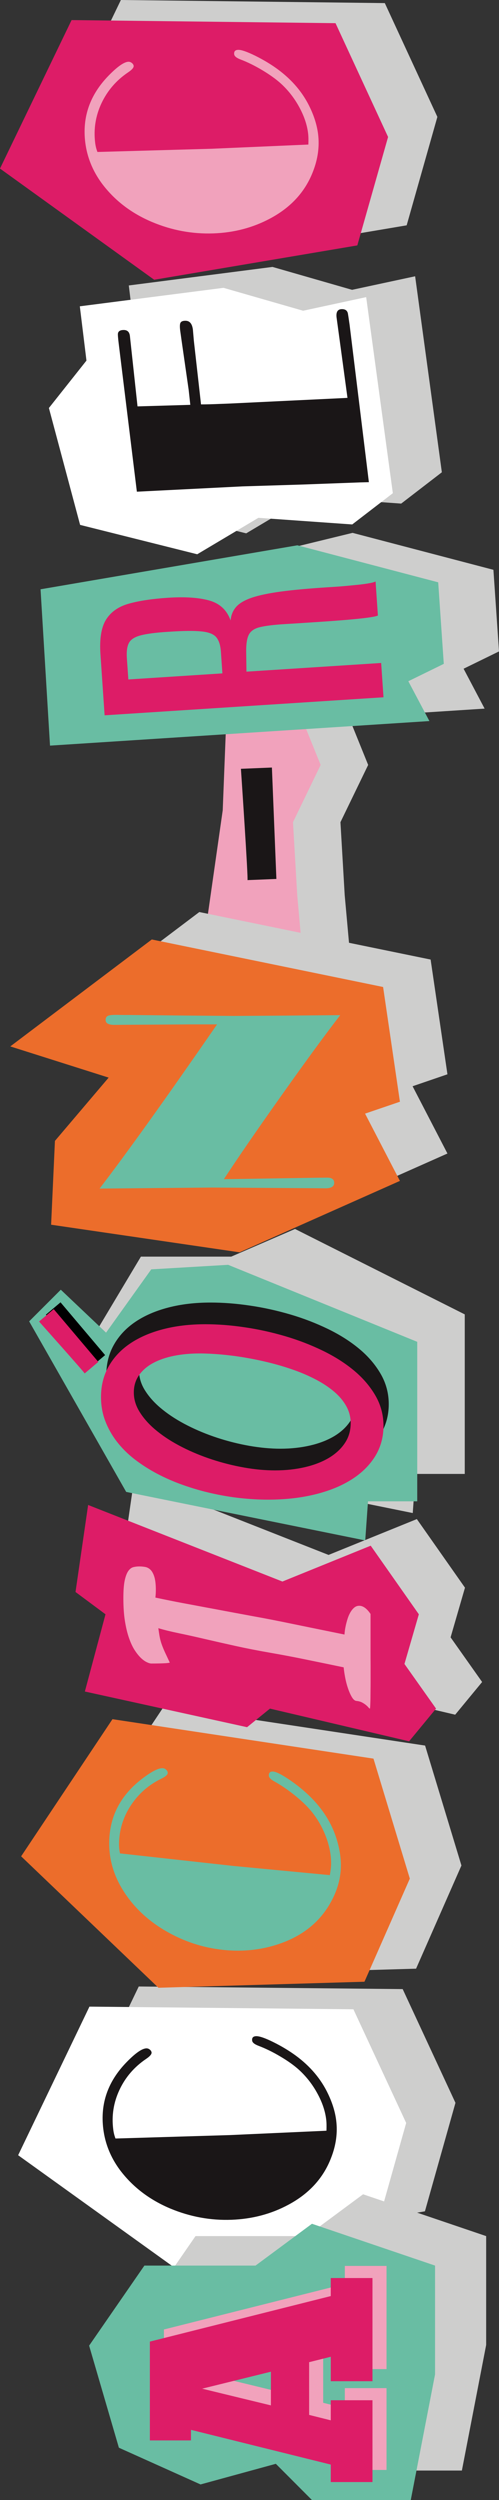<?xml version="1.0" encoding="UTF-8"?>
<svg id="Capa_2" data-name="Capa 2" xmlns="http://www.w3.org/2000/svg" viewBox="0 0 90.2 451.91">
  <rect x="0" y="0" width="90.2" height="451.91" fill="#333333" stroke="none"/>
  <defs>
    <style>
      .cls-1 {
        fill: #fff;
      }

      .cls-2 {
        fill: #cececd;
      }

      .cls-3 {
        fill: #ec6d2b;
      }

      .cls-4 {
        fill: #dd1c67;
      }

      .cls-5 {
        fill: #1a1617;
      }

      .cls-6 {
        fill: #f1a2bc;
      }

      .cls-7 {
        fill: #69bda3;
      }
    </style>
  </defs>
  <g id="ACCION_TEC" data-name="ACCION TEC">
    <g>
      <polygon class="cls-2" points="53.46 173.96 63.47 174.67 62.31 161.82 61.54 148.62 66.55 138.27 61.93 126.84 49.61 126.84 48.84 146.47 46.15 165.39 53.46 173.96"/>
      <polygon class="cls-6" points="44.87 173.96 54.88 174.67 53.73 161.82 52.96 148.62 57.96 138.27 53.34 126.84 41.03 126.84 40.26 146.47 37.56 165.39 44.87 173.96"/>
      <polygon class="cls-2" points="83.8 120.88 90.2 117.75 89.19 103 63.73 96.32 17.31 107.65 19.02 132.53 87.6 128.09 83.8 120.88"/>
      <polygon class="cls-7" points="79.21 105.26 80.22 120 73.81 123.14 77.62 130.34 9.04 134.78 7.33 106.52 53.75 98.57 79.21 105.26"/>
      <path class="cls-4" d="M69.33,126.04l-50.42,3.26-.75-11.01c-.19-2.79,.14-4.88,1-6.27s2.22-2.36,4.09-2.89c1.87-.53,4.25-.89,7.13-1.08,3.11-.2,5.61-.03,7.49,.51,1.88,.54,3.15,1.73,3.81,3.59,.09-.96,.42-1.78,1.01-2.45s1.54-1.22,2.85-1.67c1.31-.44,3.09-.81,5.32-1.11s5.05-.55,8.45-.77c.32-.02,.79-.05,1.4-.09,.61-.04,1.28-.09,2-.16,.72-.07,1.44-.14,2.14-.21,.7-.08,1.33-.16,1.87-.26,.54-.09,.93-.2,1.17-.32l.42,6.15c-.17,.09-.54,.19-1.13,.28-.59,.1-1.37,.2-2.34,.3-.97,.1-2.13,.21-3.47,.31-1.35,.11-2.85,.21-4.52,.32-1.67,.11-3.5,.23-5.49,.35-1.91,.12-3.36,.3-4.35,.54-.99,.23-1.66,.68-2.01,1.33-.35,.65-.51,1.67-.5,3.04l.05,3.68,24.35-1.57,.42,6.18Zm-29.13-4.32l-.27-3.94c-.08-1.13-.35-1.99-.82-2.57-.47-.58-1.36-.94-2.66-1.07-1.3-.14-3.25-.12-5.82,.05l-.34,.02c-2.14,.14-3.75,.35-4.83,.63-1.08,.28-1.8,.73-2.14,1.35-.34,.62-.47,1.54-.39,2.75l.27,3.88,17.02-1.1Z"/>
      <g>
        <polygon class="cls-2" points="23.34 91.1 44.5 96.41 55.57 89.82 72.52 91.03 79.87 85.37 75.04 49.94 63.64 52.39 49.26 48.25 23.28 51.6 24.48 61.4 17.69 69.97 23.34 91.1"/>
        <g>
          <polygon class="cls-1" points="66.19 53.71 71.01 89.15 63.67 94.8 46.71 93.6 35.65 100.19 14.48 94.88 8.84 73.75 15.63 65.18 14.43 55.37 40.4 52.03 54.79 56.17 66.19 53.71"/>
          <path class="cls-5" d="M36.34,73.1c.95,0,2.1-.03,3.45-.09l1.84-.07,21.18-1.02-1.15-8.5-.82-6.02c-.12-.99,.18-1.49,.91-1.52,.61-.02,.98,.21,1.12,.71,.03,.12,.14,.81,.32,2.08l3.49,28.49-1.6,.04-10.27,.38-11.01,.34-19.06,.96-3.26-26.58c-.15-1.19-.2-1.87-.16-2.03,.07-.39,.39-.6,.96-.62,.71-.03,1.11,.33,1.2,1.06l.02,.18,1.36,12.57,9.54-.28-.3-2.73-1.26-8.77-.27-1.93c-.09-.7-.07-1.17,.05-1.4,.12-.23,.39-.36,.83-.37,.81-.03,1.28,.5,1.42,1.61l.17,1.98,1.3,11.54Z"/>
        </g>
      </g>
      <g>
        <polygon class="cls-2" points="25.08 359.08 12.19 385.94 40.09 405.99 76.81 399.72 82.33 380.11 72.79 359.55 25.08 359.08"/>
        <g>
          <polygon class="cls-1" points="73.42 383.75 67.9 403.36 31.18 409.64 3.28 389.58 16.17 362.72 63.88 363.2 73.42 383.75"/>
          <path class="cls-5" d="M20.88,386.56l20.64-.62,17.49-.79c.03-.83,.02-1.51-.05-2.05-.19-1.55-.73-3.13-1.62-4.74-.88-1.61-1.98-3.01-3.3-4.22-.86-.78-1.97-1.58-3.34-2.39-1.37-.82-2.69-1.46-3.95-1.94-.74-.28-1.13-.59-1.17-.94-.07-.52,.17-.79,.72-.81,.58-.02,1.61,.33,3.1,1.07,1.48,.73,2.84,1.55,4.06,2.44,2.64,1.94,4.6,4.27,5.87,6.98,.77,1.63,1.25,3.2,1.44,4.73,.28,2.22-.02,4.47-.91,6.75-1.39,3.65-3.97,6.49-7.73,8.5-3.12,1.68-6.54,2.58-10.27,2.72-3.8,.14-7.49-.54-11.07-2.03-3.8-1.6-6.85-3.94-9.15-7.02-1.65-2.25-2.64-4.71-2.97-7.37-.57-4.57,.82-8.58,4.19-12.05,1.6-1.65,2.8-2.49,3.6-2.52,.21,0,.42,.06,.61,.22,.19,.15,.3,.32,.33,.51,.04,.32-.29,.71-.99,1.18-2.14,1.45-3.74,3.31-4.81,5.59-1.07,2.28-1.45,4.67-1.13,7.15,.07,.59,.21,1.14,.41,1.65Z"/>
        </g>
      </g>
      <g>
        <polygon class="cls-2" points="29.67 308.39 13.15 333.19 37.97 356.94 75.21 355.86 83.41 337.21 76.84 315.53 29.67 308.39"/>
        <g>
          <polygon class="cls-3" points="74.08 339.58 65.88 358.22 28.64 359.31 3.82 335.55 20.33 310.76 67.51 317.89 74.08 339.58"/>
          <path class="cls-7" d="M21.67,335.02l20.52,2.27,17.43,1.66c.15-.82,.23-1.49,.23-2.04,.02-1.56-.29-3.2-.94-4.92-.65-1.71-1.54-3.26-2.68-4.64-.74-.89-1.73-1.84-2.97-2.84-1.24-1-2.46-1.82-3.64-2.48-.69-.38-1.03-.74-1.03-1.09,0-.53,.28-.76,.82-.71,.58,.06,1.55,.56,2.92,1.49,1.37,.93,2.59,1.93,3.68,2.99,2.34,2.29,3.96,4.87,4.84,7.73,.53,1.72,.79,3.35,.77,4.88-.03,2.24-.65,4.42-1.84,6.55-1.89,3.42-4.84,5.87-8.84,7.34-3.32,1.22-6.84,1.64-10.54,1.26-3.78-.39-7.34-1.58-10.67-3.56-3.54-2.11-6.24-4.86-8.08-8.23-1.32-2.46-1.95-5.03-1.91-7.71,.07-4.6,2.01-8.38,5.83-11.35,1.82-1.41,3.12-2.08,3.92-1.99,.21,.02,.4,.12,.58,.3,.17,.18,.26,.36,.25,.55,0,.32-.39,.66-1.15,1.03-2.32,1.13-4.16,2.76-5.54,4.87-1.38,2.11-2.08,4.42-2.12,6.92,0,.59,.05,1.16,.18,1.7Z"/>
        </g>
      </g>
      <g>
        <polygon class="cls-2" points="21.99 282.96 27.41 286.99 23.68 300.95 53 307.4 57.14 304.04 82.28 309.95 87.15 304.04 81.45 295.97 84.05 286.99 75.35 274.59 59.39 281.07 24.27 267.23 21.99 282.96"/>
        <g>
          <polygon class="cls-4" points="75.71 291.8 73.11 300.78 78.82 308.85 73.95 314.76 48.8 308.85 44.66 312.21 15.34 305.76 19.07 291.8 13.65 287.77 15.93 272.04 51.05 285.88 67.01 279.4 75.71 291.8"/>
          <path class="cls-6" d="M30.65,300.46l.05,.08s-.3,.08-.9,.11c-.6,.03-1.41,.05-2.43,.05-.21,0-.48-.07-.81-.23-.33-.15-.69-.4-1.07-.76-.38-.36-.75-.82-1.13-1.4-.38-.58-.72-1.31-1.03-2.19-.31-.88-.56-1.92-.75-3.11-.19-1.19-.28-2.57-.28-4.14,0-1.35,.08-2.41,.24-3.17,.16-.76,.38-1.33,.64-1.71,.27-.38,.57-.62,.92-.71,.35-.09,.71-.13,1.07-.13s.74,.03,1.1,.1c.36,.07,.68,.25,.96,.53,.28,.29,.51,.72,.68,1.29,.17,.57,.26,1.36,.26,2.36,0,.45-.03,.9-.08,1.35,1.79,.38,3.43,.71,4.92,.99,1.49,.28,2.86,.53,4.11,.77,1.25,.23,2.43,.45,3.53,.66,1.1,.21,2.21,.41,3.33,.62,1.12,.21,2.29,.43,3.52,.65,1.23,.23,2.55,.49,3.97,.78,1.42,.29,3.01,.62,4.77,.98,1.76,.36,3.77,.77,6.03,1.23,0-.08,.02-.27,.05-.56,.03-.29,.09-.63,.17-1.01,.08-.38,.19-.79,.32-1.22,.13-.43,.3-.82,.5-1.18,.2-.35,.43-.65,.7-.88,.27-.23,.57-.35,.92-.35,.7,0,1.38,.49,2.05,1.48v6.4c0,.99,0,1.99,.01,2.98,0,.99,0,1.96,0,2.9,0,.94-.02,1.76-.02,2.47,0,.71-.02,1.28-.04,1.71-.02,.43-.04,.65-.07,.65-.05,0-.13-.06-.24-.19-.11-.13-.26-.28-.45-.44-.19-.16-.43-.32-.71-.47-.28-.15-.63-.25-1.05-.29-.28-.03-.55-.26-.81-.7-.26-.44-.49-.96-.7-1.58-.21-.61-.38-1.27-.51-1.96-.13-.69-.22-1.3-.27-1.83-2.21-.46-4.42-.92-6.63-1.37-2.21-.46-4.43-.88-6.67-1.27-2.24-.39-4.33-.8-6.27-1.23-1.94-.43-3.76-.84-5.47-1.24-1.71-.4-3.28-.75-4.73-1.05-1.44-.3-2.69-.6-3.73-.92,.07,.5,.14,.95,.2,1.33,.07,.38,.14,.72,.23,1.02,.08,.3,.18,.58,.28,.85,.1,.27,.22,.54,.34,.83,.13,.29,.27,.6,.43,.93,.16,.34,.34,.73,.55,1.18Z"/>
        </g>
      </g>
      <g>
        <polygon class="cls-2" points="21.85 0 8.92 26.84 36.78 46.94 73.51 40.73 79.06 21.13 69.56 .56 21.85 0"/>
        <g>
          <polygon class="cls-4" points="70.15 24.76 64.59 44.36 27.87 50.57 0 30.47 12.94 3.63 60.65 4.19 70.15 24.76"/>
          <path class="cls-6" d="M17.61,27.47l20.64-.58,17.49-.76c.03-.83,.02-1.51-.05-2.05-.19-1.55-.73-3.13-1.61-4.74-.88-1.61-1.98-3.02-3.3-4.23-.86-.78-1.97-1.58-3.33-2.4-1.37-.82-2.68-1.47-3.95-1.95-.74-.28-1.12-.59-1.17-.94-.06-.52,.17-.79,.72-.81,.58-.02,1.61,.34,3.1,1.07,1.48,.74,2.84,1.55,4.06,2.45,2.64,1.95,4.59,4.27,5.86,6.99,.77,1.63,1.24,3.21,1.43,4.73,.27,2.22-.03,4.47-.92,6.75-1.4,3.65-3.98,6.48-7.74,8.49-3.12,1.67-6.55,2.57-10.27,2.7-3.8,.13-7.49-.55-11.06-2.05-3.8-1.6-6.85-3.95-9.14-7.04-1.64-2.25-2.63-4.71-2.96-7.37-.56-4.57,.84-8.58,4.21-12.05,1.61-1.65,2.81-2.49,3.6-2.52,.21,0,.42,.07,.61,.22,.19,.15,.3,.32,.33,.51,.04,.32-.29,.71-.99,1.18-2.14,1.44-3.74,3.3-4.82,5.58-1.07,2.28-1.45,4.66-1.15,7.15,.07,.59,.21,1.14,.41,1.66Z"/>
        </g>
      </g>
      <g>
        <polygon class="cls-2" points="83.49 446.58 87.88 423.87 87.88 404.2 65.63 396.64 55.43 404.2 35.34 404.2 25.36 418.66 30.73 437.12 45.49 443.76 59.11 440.03 65.63 446.58 83.49 446.58"/>
        <g>
          <polygon class="cls-7" points="78.64 429.2 74.25 451.91 56.39 451.91 49.86 445.36 36.25 449.09 21.49 442.45 16.11 424 26.1 409.53 46.19 409.53 56.39 401.97 78.64 409.53 78.64 429.2"/>
          <path class="cls-6" d="M69.87,409.59v18.65h-7.54v-4.42l-3.91,.98v9.53l3.91,.98v-3.63h7.54v14.79h-7.54v-3.16l-25.27-6.28v1.91h-7.43v-17.86l32.7-8.23v-3.26h7.54Zm-18.36,23.02v-6.09l-12.43,3.07,12.43,3.02Z"/>
          <path class="cls-4" d="M67.33,411.78v18.65h-7.54v-4.42l-3.91,.98v9.53l3.91,.98v-3.63h7.54v14.79h-7.54v-3.16l-25.27-6.28v1.91h-7.43v-17.86l32.7-8.23v-3.26h7.54Zm-18.36,23.02v-6.09l-12.43,3.07,12.43,3.02Z"/>
        </g>
      </g>
      <g>
        <polygon class="cls-2" points="84.01 237.59 53.33 222.15 41.8 227.15 25.47 227.15 17.12 241.13 31.4 264.73 74.61 273.5 75.11 266.43 84.01 266.43 84.01 237.59"/>
        <g>
          <polygon class="cls-7" points="75.42 242.55 75.42 271.38 66.52 271.38 66.02 278.45 22.81 269.68 5.27 238.85 10.99 233.13 19.17 240.89 27.34 229.45 41.24 228.63 75.42 242.55"/>
          <path class="cls-5" d="M70.27,253.83c0,2.05-.52,3.9-1.54,5.54-1.03,1.64-2.47,3.05-4.32,4.2-1.85,1.16-4.05,2.04-6.61,2.66-2.56,.62-5.36,.93-8.42,.93-1.65,0-3.33-.1-5.07-.29-1.73-.19-3.46-.49-5.18-.88-1.72-.39-3.41-.88-5.07-1.47-1.65-.58-3.22-1.27-4.69-2.04-1.47-.78-2.83-1.65-4.08-2.61s-2.31-2.03-3.21-3.19-1.6-2.42-2.11-3.76c-.51-1.34-.76-2.78-.76-4.32,0-2.06,.46-3.91,1.39-5.54,.92-1.63,2.22-3.01,3.88-4.13,1.66-1.12,3.64-1.98,5.95-2.58,2.3-.6,4.84-.9,7.62-.9,2.28,0,4.65,.18,7.12,.55,2.47,.36,4.9,.9,7.29,1.6,2.39,.7,4.66,1.58,6.81,2.62,2.16,1.05,4.05,2.25,5.68,3.61,1.63,1.36,2.92,2.88,3.88,4.55,.96,1.67,1.44,3.49,1.44,5.44Zm-5.93-.5c0-1.1-.27-2.13-.8-3.08-.53-.95-1.26-1.82-2.19-2.61-.93-.79-2.01-1.51-3.26-2.17-1.24-.65-2.58-1.24-4-1.74-1.43-.51-2.9-.95-4.43-1.33-1.53-.38-3.04-.69-4.53-.94-1.49-.25-2.93-.43-4.31-.55-1.38-.12-2.64-.18-3.77-.18-1.65,0-3.2,.14-4.65,.43-1.45,.29-2.71,.73-3.79,1.31-1.07,.58-1.92,1.32-2.54,2.21-.62,.89-.93,1.92-.93,3.11,0,1.27,.38,2.49,1.15,3.67,.76,1.18,1.79,2.3,3.09,3.34,1.3,1.05,2.8,2,4.51,2.87,1.71,.87,3.51,1.61,5.4,2.23,1.89,.62,3.81,1.1,5.77,1.45,1.96,.34,3.83,.52,5.61,.52,1.94,0,3.75-.2,5.42-.59,1.67-.39,3.12-.96,4.34-1.69,1.22-.74,2.18-1.63,2.87-2.68s1.04-2.25,1.04-3.58Z"/>
          <path class="cls-4" d="M69.32,257.75c0,2.05-.52,3.9-1.54,5.54-1.03,1.64-2.47,3.05-4.32,4.2-1.85,1.16-4.05,2.04-6.61,2.66-2.56,.62-5.36,.93-8.42,.93-1.65,0-3.33-.1-5.07-.29-1.73-.19-3.46-.49-5.18-.88-1.72-.39-3.41-.88-5.07-1.47-1.65-.58-3.22-1.27-4.69-2.04-1.47-.78-2.83-1.65-4.08-2.61-1.24-.96-2.31-2.03-3.21-3.19-.9-1.16-1.6-2.42-2.11-3.76-.51-1.34-.76-2.78-.76-4.32,0-2.06,.46-3.91,1.39-5.54,.92-1.63,2.22-3.01,3.88-4.13,1.66-1.12,3.64-1.98,5.95-2.58,2.3-.6,4.84-.9,7.62-.9,2.28,0,4.65,.18,7.12,.55,2.47,.36,4.9,.9,7.29,1.6,2.39,.7,4.66,1.58,6.81,2.62,2.16,1.05,4.05,2.25,5.68,3.61,1.63,1.36,2.92,2.88,3.88,4.55,.96,1.67,1.44,3.49,1.44,5.44Zm-5.93-.5c0-1.1-.27-2.13-.8-3.08-.53-.95-1.26-1.82-2.19-2.61-.93-.79-2.01-1.51-3.26-2.17-1.24-.65-2.58-1.24-4-1.74-1.43-.51-2.9-.95-4.43-1.33-1.53-.38-3.04-.69-4.53-.94-1.49-.25-2.93-.43-4.31-.55-1.38-.12-2.64-.18-3.77-.18-1.65,0-3.2,.14-4.65,.43s-2.71,.73-3.79,1.31c-1.07,.58-1.92,1.32-2.54,2.21-.62,.89-.93,1.92-.93,3.11,0,1.27,.38,2.49,1.15,3.67,.76,1.18,1.79,2.3,3.09,3.34,1.3,1.05,2.8,2,4.51,2.87,1.71,.87,3.51,1.61,5.4,2.23,1.89,.62,3.81,1.1,5.77,1.45s3.83,.52,5.61,.52c1.94,0,3.75-.2,5.42-.59,1.67-.39,3.12-.96,4.34-1.69,1.22-.74,2.18-1.63,2.87-2.68,.7-1.05,1.04-2.25,1.04-3.58Z"/>
        </g>
      </g>
      <g>
        <polygon class="cls-2" points="74.58 196.35 80.88 194.19 77.84 173.45 36.03 164.86 10.45 184.19 28.23 189.84 18.52 201.27 17.83 216.42 51.88 221.41 80.88 208.51 74.58 196.35"/>
        <g>
          <polygon class="cls-3" points="69.25 178.41 72.29 199.15 65.99 201.3 72.29 213.46 43.3 226.37 9.24 221.38 9.93 206.23 19.64 194.79 1.86 189.15 27.44 169.82 69.25 178.41"/>
          <path class="cls-7" d="M39.22,185.17h-4.92l-7.81,.05-3.57,.02-2.24,.02c-1.06,0-1.59-.29-1.59-.88,0-.35,.12-.59,.37-.73,.25-.13,.71-.2,1.4-.2h.41c.41,.02,1.09,.02,2.03,.02l9.93,.1,9.1,.07,9.57-.06,9.6-.08c-2.53,3.27-6.04,8.05-10.5,14.35-4.47,6.3-7.98,11.4-10.53,15.3l1.44-.02,15.2-.24,2.03-.02c.85,0,1.27,.32,1.27,.95s-.52,.98-1.56,.98l-2.06-.02-3.33-.02-15.11-.1-20.35,.19c4.93-6.43,12.01-16.32,21.23-29.67Z"/>
        </g>
      </g>
      <path class="cls-5" d="M44.74,159.09l5.22-.21-.81-20.14-5.6,.23s1.37,20.3,1.18,20.13Z"/>
      <path d="M16.53,247.04l2.47-2.09-8.06-9.54-2.65,2.24s8.39,9.4,8.24,9.39Z"/>
      <path class="cls-4" d="M15.3,248.27l2.47-2.09-8.06-9.54-2.65,2.24s8.39,9.4,8.24,9.39Z"/>
    </g>
  </g>
</svg>